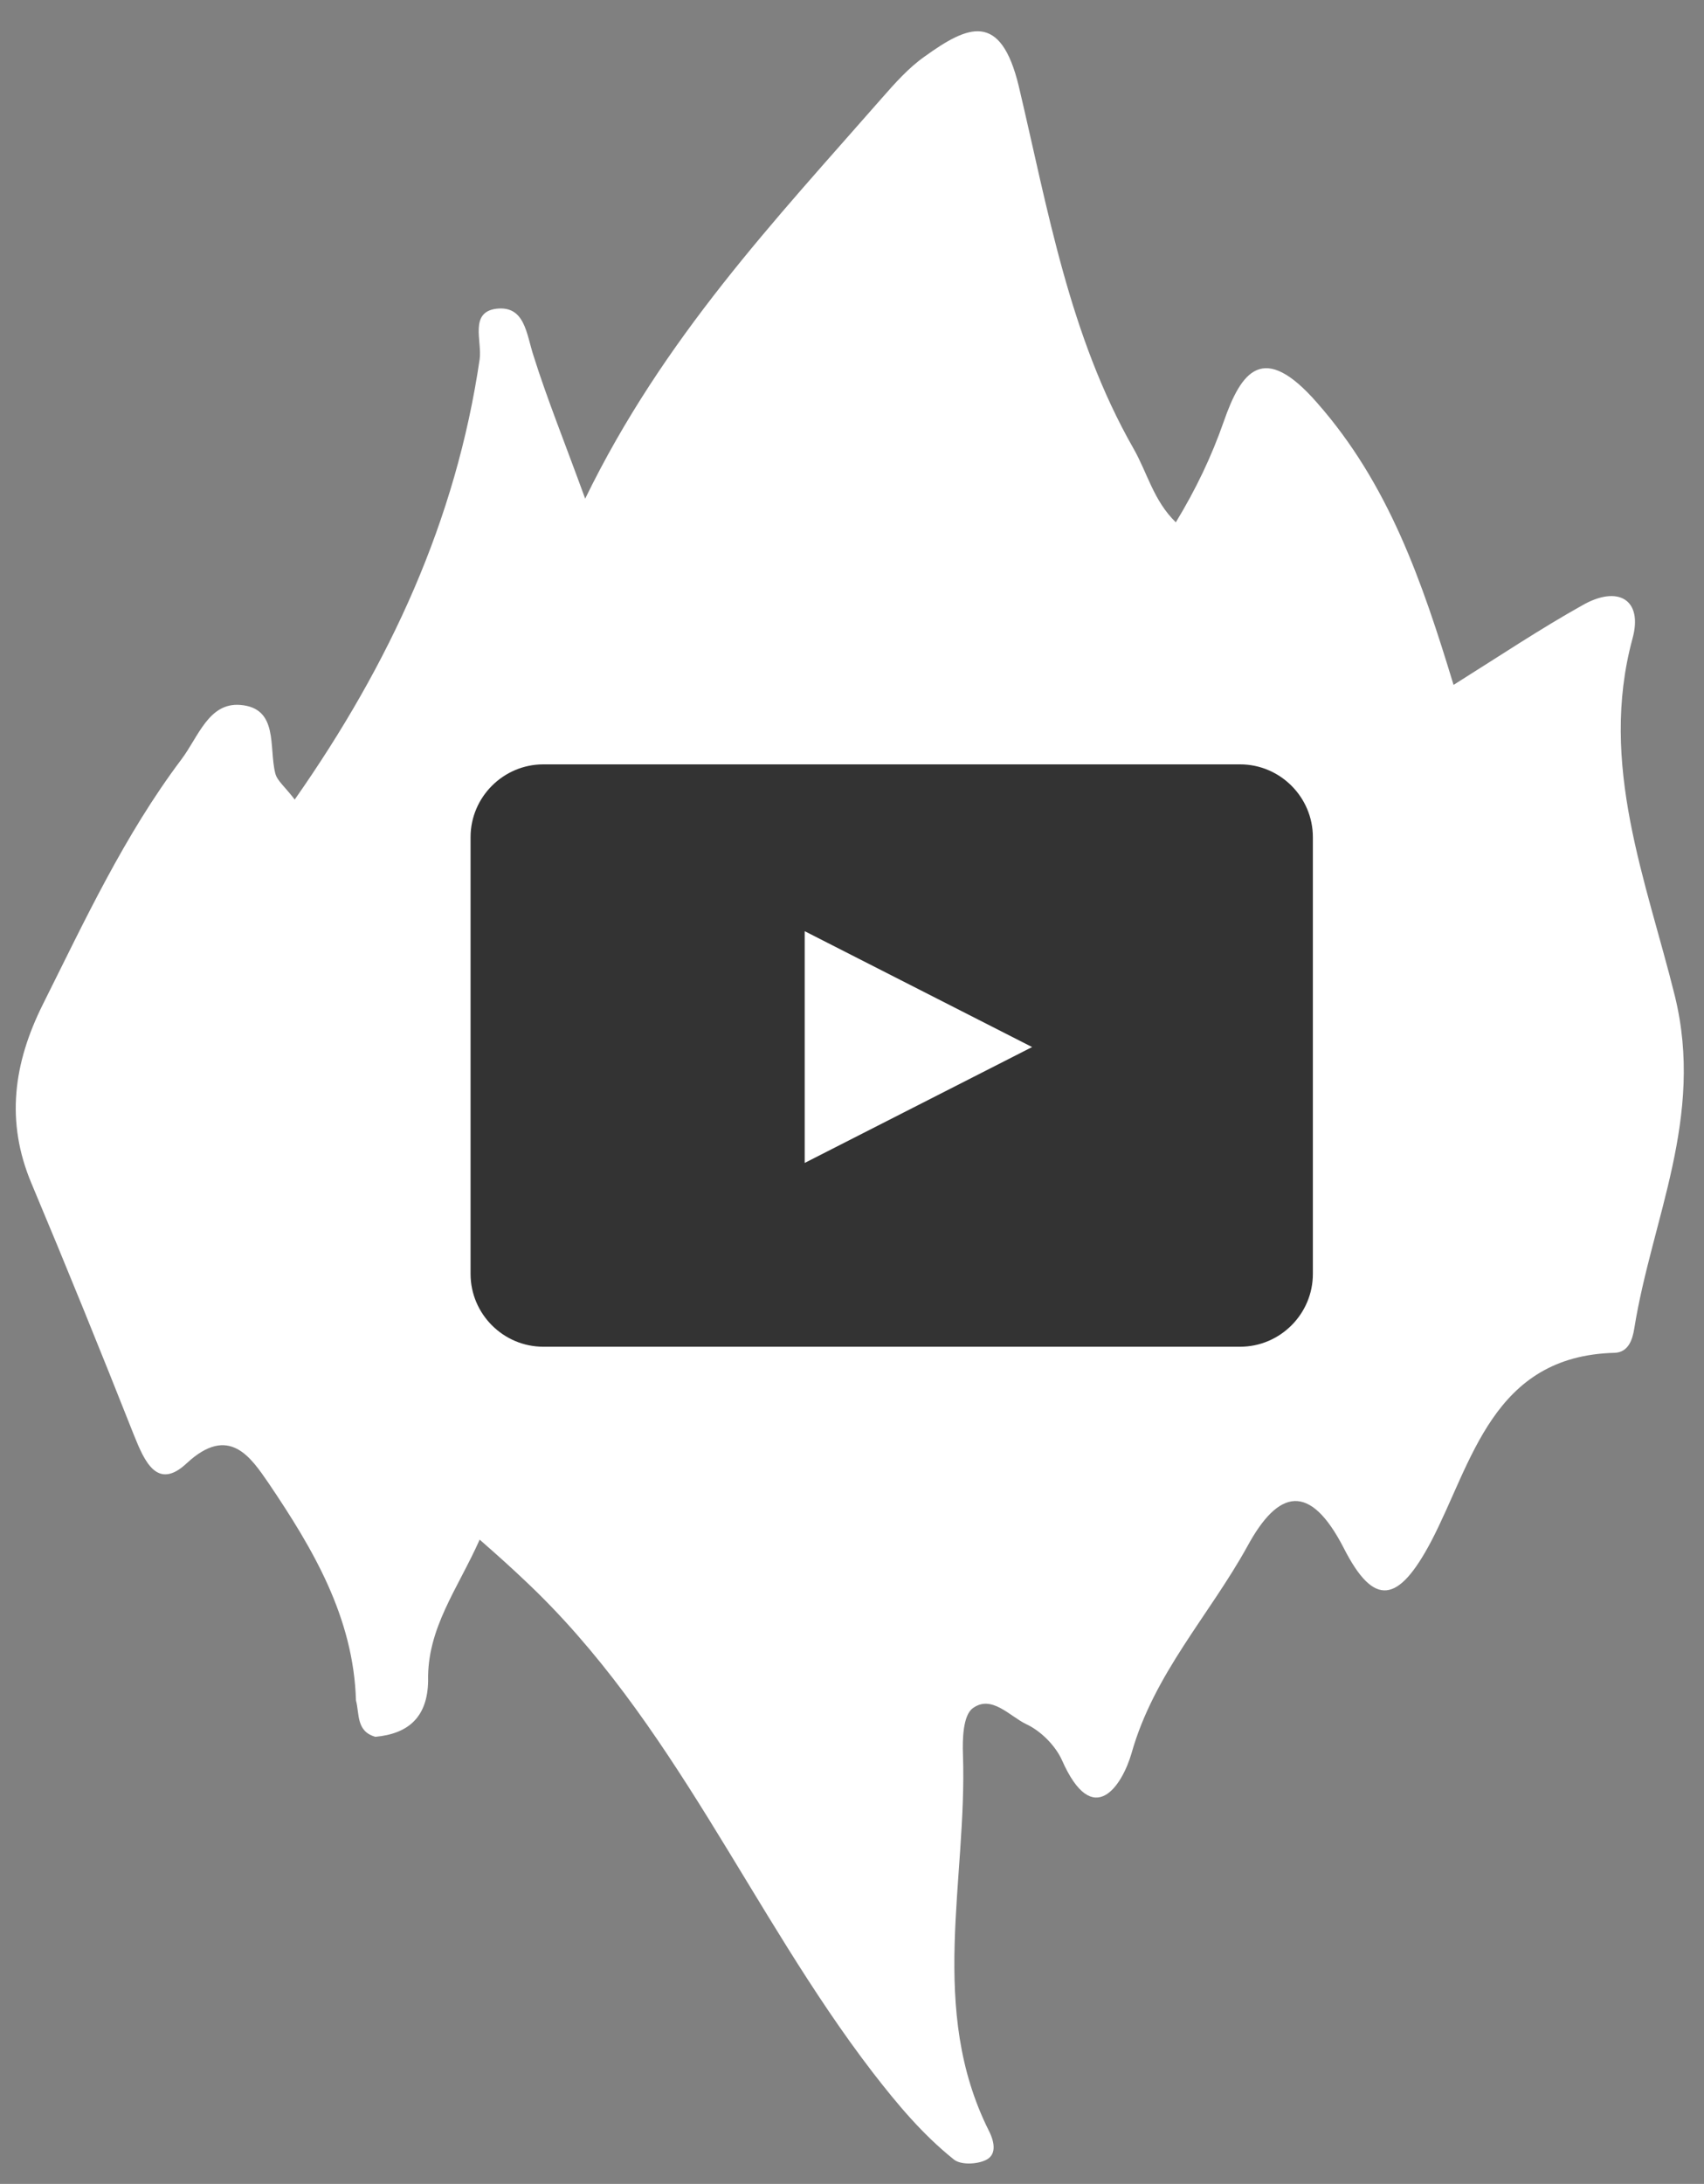 <?xml version="1.0" encoding="utf-8"?>
<!-- Generator: Adobe Illustrator 18.1.0, SVG Export Plug-In . SVG Version: 6.00 Build 0)  -->
<svg version="1.1" xmlns="http://www.w3.org/2000/svg" xmlns:xlink="http://www.w3.org/1999/xlink" x="0px" y="0px"
	 viewBox="0 0 281 360" enable-background="new 0 0 281 360" xml:space="preserve">
<rect x="0" y="0" width="281" height="360" fill="#808080" stroke="none"/>
<g id="background-orange" display="none">
	<rect display="inline" fill="#F78F1E" width="281" height="360"/>
</g>
<g id="hair">
	<g>
		<path fill="#FFFFFF" d="M61.9,286.3c-3.2-0.9-2.6-3.8-3.2-6c-0.4-13.7-7.1-25-14.4-35.8c-2.9-4.2-6.5-9.8-13.5-3.3
			c-4.9,4.6-7-0.4-8.7-4.6c-5.5-13.9-11.1-27.7-16.9-41.5c-4.3-10.2-3-19.8,1.9-29.6c6.9-13.8,13.4-27.8,22.8-40.3
			c2.8-3.7,4.5-9.4,9.7-9c6.4,0.5,4.7,7,5.8,11.3c0.3,1.2,1.6,2.2,3.2,4.3c15.7-22.4,26.6-46,30.5-72.6c0.4-3-1.7-7.7,2.7-8.3
			c4.8-0.6,5,4.2,6.2,7.8c2.2,7,5,13.9,8.5,23.5c12.9-26.5,31.3-45.9,48.9-66c2.2-2.5,4.4-5,7.1-6.9c7.1-5.1,12.5-7.5,15.5,4.9
			c4.8,20.3,8.3,41.1,18.9,59.7c2.3,4,3.3,8.6,7,12.2c3.4-5.6,5.9-10.9,7.9-16.6c2.9-8.3,6.5-13.3,15.4-3.1
			c11.8,13.4,17.3,29.4,22.5,46.5c7.8-4.9,14.4-9.3,21.2-13.1c5.9-3.4,10.1-1,8.3,5.5c-5.6,20.7,2.3,39.9,7,58.9
			c4.9,20-3.8,36.7-6.7,54.8c-0.3,1.9-1,3.9-3.2,4c-20.2,0.5-23.5,18.1-30.3,31.1c-5.4,10.2-9.4,10.9-14.4,1.1
			c-5.6-10.9-10.8-9.7-15.9-0.3c-6.3,11.4-15.4,21-19.1,34.1c-1.5,5.2-6.3,12.9-11.5,1.1c-1.1-2.4-3.5-4.8-5.9-5.9
			c-2.7-1.3-5.7-4.9-8.8-2.6c-1.6,1.2-1.7,5.1-1.6,7.7c0.7,20.7-5.8,41.9,4.3,62c1,2,1.2,4-0.6,4.8c-1.5,0.7-4.2,0.8-5.3-0.2
			c-5.1-4.1-9.2-9-13.3-14.3c-20.2-26.3-32.8-58.1-57.5-81.2c-2-1.9-4.1-3.8-7.3-6.6c-3.6,8.1-8.7,14.6-8.5,23.3
			C70.5,283,67.4,285.8,61.9,286.3z"/>
	</g>
</g>
<g id="social_x27_s-icon" opacity="0.8">
	<path d="M204.5,222H89.6c-6.6,0-12-5.4-12-12v-72c0-6.6,5.4-12,12-12h114.9c6.6,0,12,5.4,12,12v72C216.5,216.6,211.1,222,204.5,222
		z"/>
	<polygon fill="#FFFFFF" points="132.7,153.5 132.7,191.7 170.2,172.6 	"/>
</g>
</svg>
